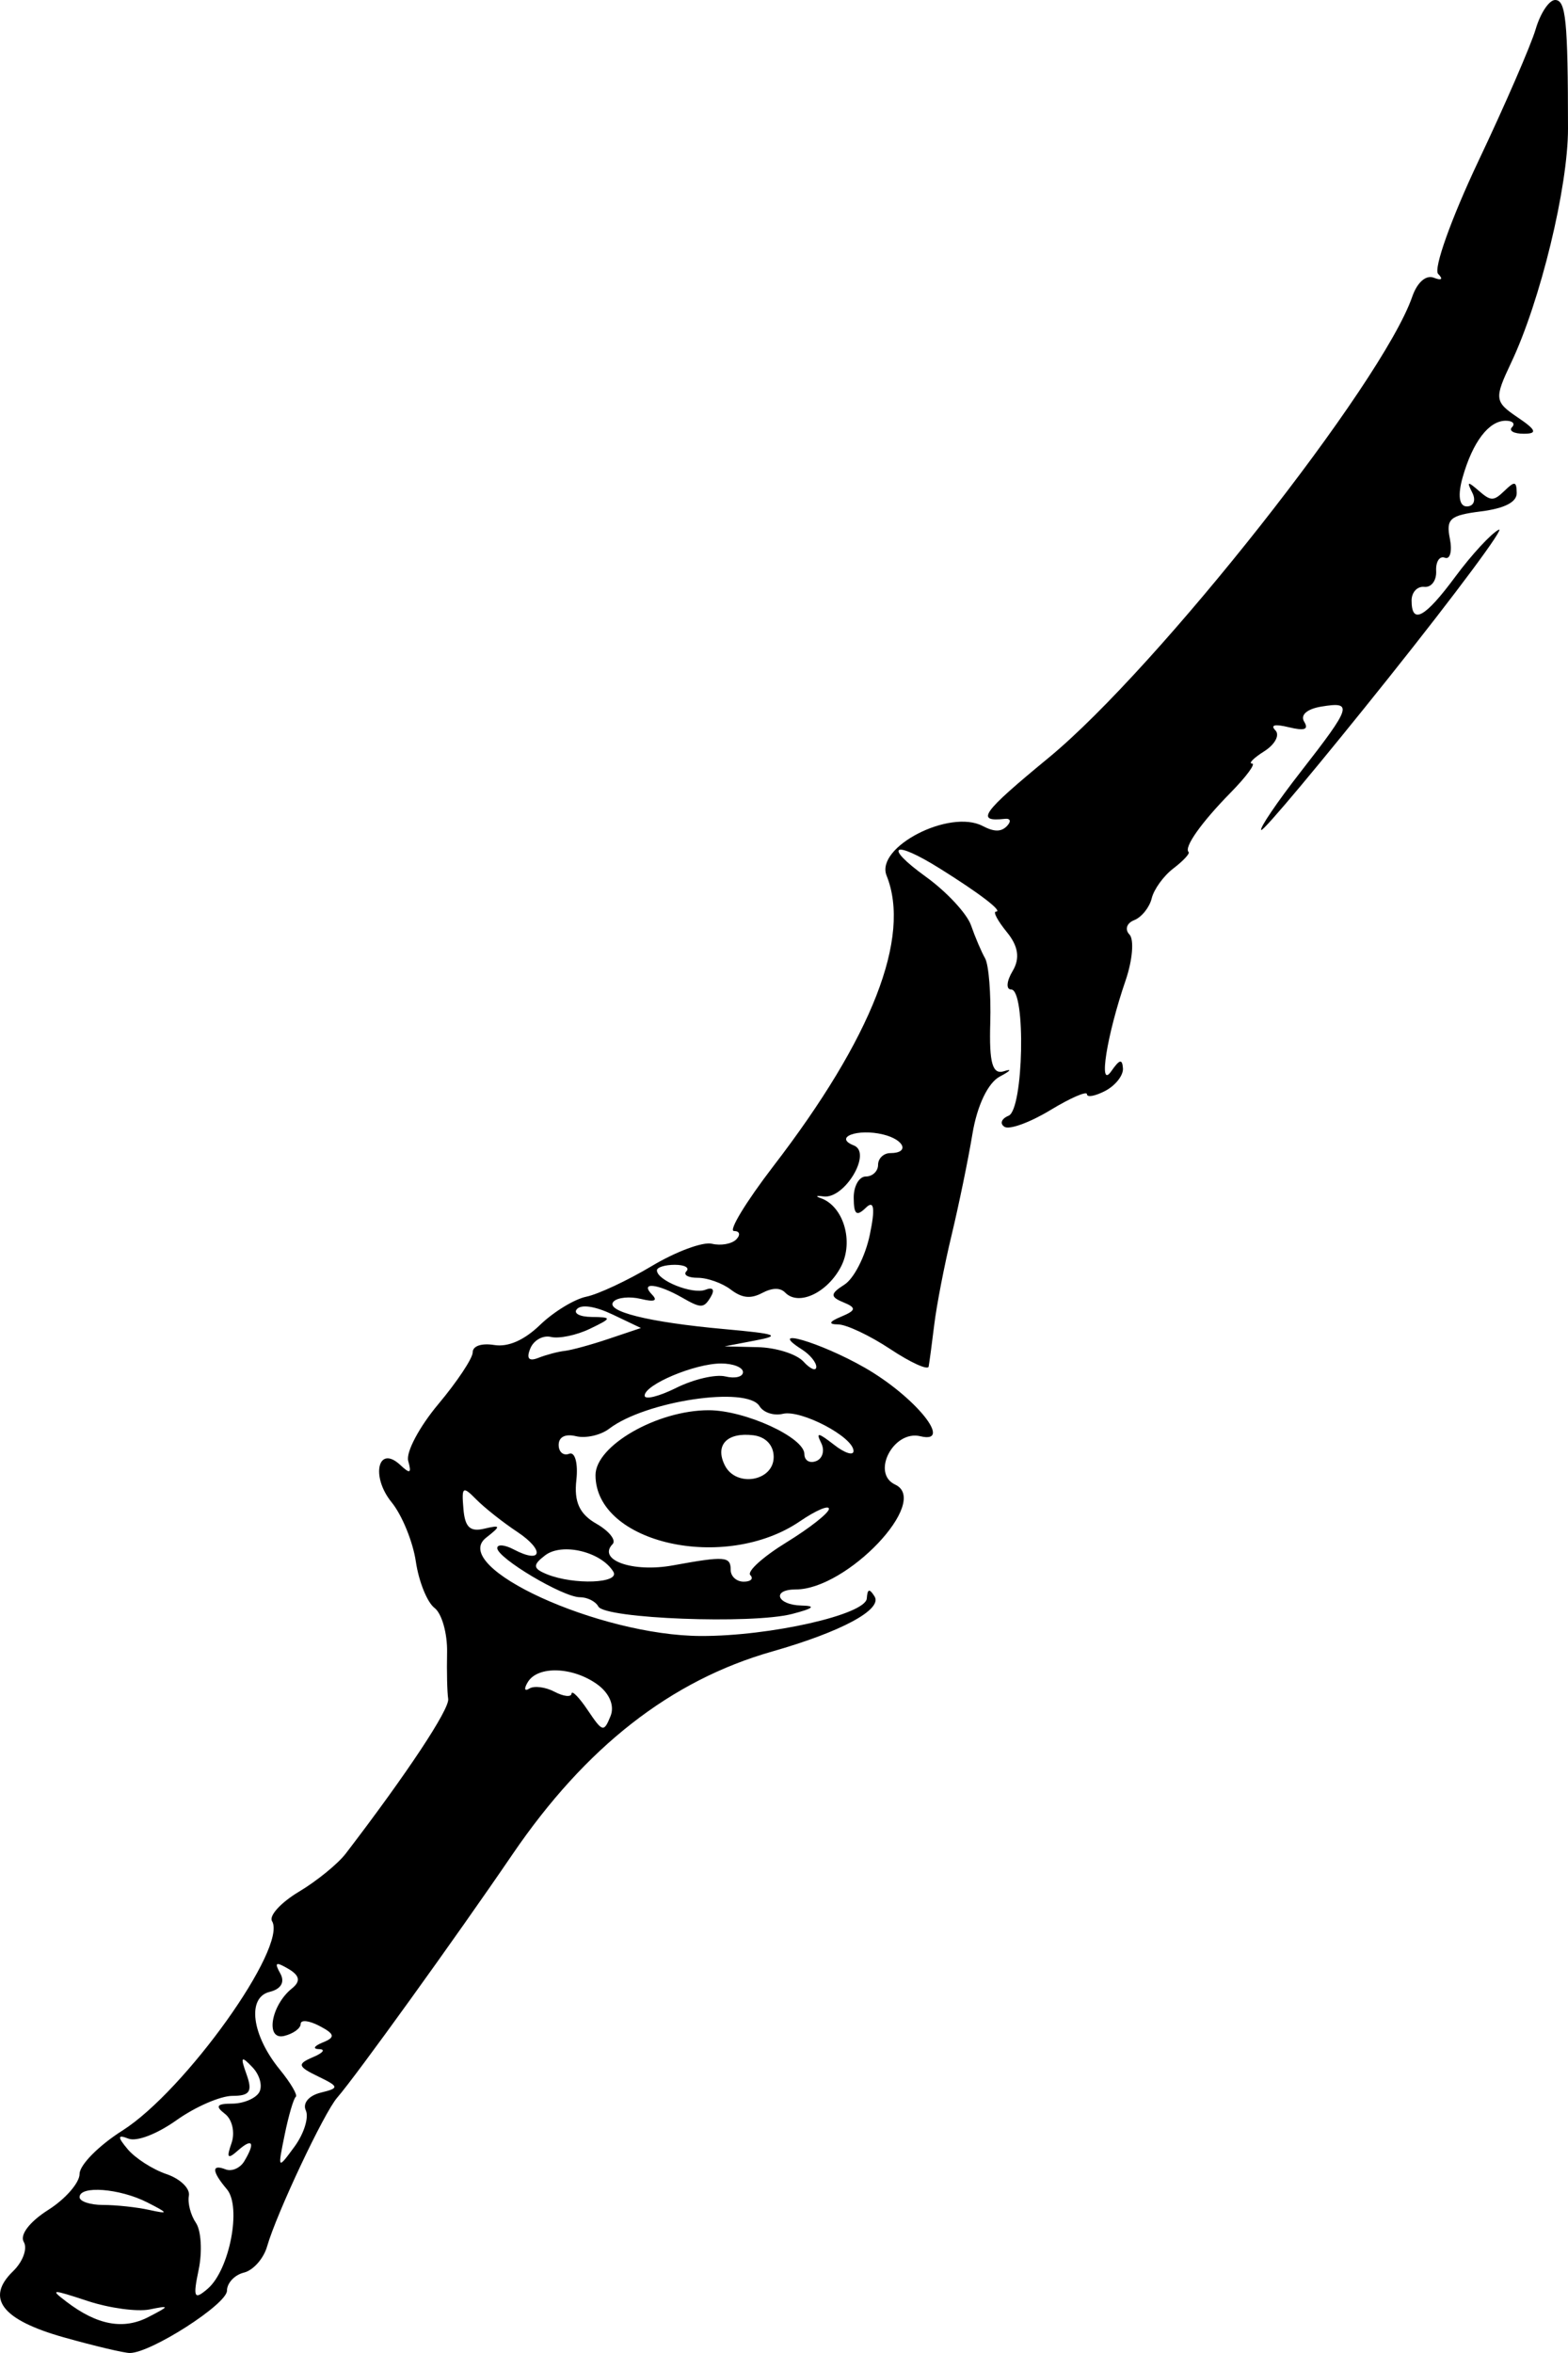 <svg width="24" height="36" viewBox="0 0 24 36" fill="none" xmlns="http://www.w3.org/2000/svg">
<path fill-rule="evenodd" clip-rule="evenodd" d="M23.505 0.447C23.432 0.693 23.037 1.604 22.625 2.472C22.214 3.341 21.938 4.113 22.012 4.19C22.093 4.272 22.066 4.296 21.946 4.249C21.826 4.202 21.692 4.32 21.616 4.539C21.157 5.863 17.725 10.214 16.051 11.593C15.026 12.437 14.925 12.578 15.381 12.528C15.467 12.518 15.48 12.568 15.412 12.639C15.323 12.73 15.216 12.729 15.042 12.638C14.536 12.372 13.395 12.96 13.57 13.396C13.949 14.338 13.35 15.875 11.834 17.846C11.417 18.39 11.147 18.834 11.234 18.834C11.322 18.834 11.338 18.892 11.27 18.962C11.201 19.032 11.034 19.062 10.897 19.029C10.76 18.995 10.345 19.149 9.976 19.37C9.606 19.591 9.155 19.802 8.974 19.839C8.793 19.876 8.476 20.069 8.269 20.268C8.024 20.505 7.778 20.613 7.564 20.578C7.369 20.547 7.235 20.593 7.235 20.691C7.235 20.781 6.998 21.138 6.708 21.484C6.418 21.83 6.211 22.22 6.248 22.351C6.302 22.543 6.278 22.555 6.127 22.414C5.786 22.096 5.671 22.587 5.993 22.983C6.153 23.179 6.32 23.587 6.365 23.892C6.41 24.196 6.538 24.515 6.651 24.601C6.763 24.686 6.849 24.993 6.843 25.282C6.837 25.571 6.844 25.891 6.86 25.993C6.883 26.148 6.227 27.139 5.292 28.359C5.171 28.517 4.848 28.78 4.573 28.944C4.298 29.109 4.114 29.311 4.164 29.393C4.404 29.79 2.833 31.988 1.875 32.596C1.513 32.825 1.218 33.123 1.218 33.26C1.218 33.396 1.001 33.645 0.735 33.813C0.452 33.993 0.299 34.194 0.364 34.301C0.424 34.402 0.35 34.604 0.199 34.75C-0.227 35.163 0.03 35.495 0.982 35.762C1.448 35.893 1.901 36 1.987 36C2.309 36 3.474 35.253 3.474 35.047C3.474 34.929 3.591 34.805 3.733 34.77C3.875 34.736 4.035 34.556 4.088 34.37C4.234 33.862 4.959 32.324 5.162 32.092C5.439 31.776 6.986 29.63 7.844 28.371C8.967 26.725 10.268 25.709 11.82 25.267C12.876 24.966 13.511 24.625 13.386 24.425C13.307 24.299 13.278 24.307 13.267 24.456C13.248 24.703 11.786 25.034 10.727 25.03C9.167 25.025 6.867 23.972 7.441 23.526C7.671 23.346 7.667 23.328 7.414 23.388C7.194 23.441 7.116 23.366 7.093 23.083C7.064 22.745 7.083 22.731 7.289 22.94C7.414 23.067 7.698 23.292 7.92 23.439C8.343 23.721 8.298 23.935 7.863 23.706C7.725 23.633 7.611 23.624 7.611 23.685C7.611 23.838 8.617 24.437 8.875 24.437C8.99 24.437 9.117 24.501 9.158 24.579C9.256 24.765 11.509 24.852 12.124 24.693C12.455 24.607 12.496 24.569 12.265 24.564C11.889 24.555 11.807 24.318 12.18 24.318C12.965 24.318 14.247 22.967 13.702 22.714C13.329 22.541 13.676 21.874 14.087 21.974C14.601 22.099 14.007 21.367 13.236 20.925C12.553 20.534 11.713 20.29 12.274 20.646C12.398 20.725 12.497 20.846 12.494 20.915C12.491 20.983 12.402 20.946 12.297 20.831C12.191 20.716 11.877 20.617 11.597 20.611L11.09 20.599L11.56 20.509C11.962 20.433 11.894 20.408 11.09 20.335C9.924 20.23 9.247 20.061 9.393 19.912C9.454 19.85 9.641 19.832 9.81 19.873C10.015 19.923 10.072 19.902 9.981 19.808C9.787 19.609 10.062 19.636 10.441 19.853C10.73 20.019 10.772 20.018 10.876 19.847C10.945 19.732 10.914 19.687 10.797 19.733C10.601 19.809 10.055 19.591 10.055 19.436C10.055 19.389 10.179 19.351 10.329 19.351C10.48 19.351 10.559 19.396 10.506 19.45C10.453 19.505 10.531 19.55 10.68 19.55C10.828 19.55 11.056 19.631 11.185 19.73C11.356 19.86 11.488 19.875 11.662 19.784C11.821 19.7 11.942 19.698 12.019 19.777C12.223 19.986 12.663 19.781 12.873 19.378C13.072 18.994 12.91 18.45 12.559 18.33C12.475 18.301 12.495 18.29 12.604 18.305C12.927 18.349 13.353 17.636 13.069 17.525C12.753 17.401 13.126 17.262 13.517 17.357C13.846 17.437 13.926 17.642 13.628 17.642C13.525 17.642 13.44 17.723 13.44 17.821C13.44 17.919 13.355 18 13.252 18C13.149 18 13.065 18.148 13.067 18.328C13.069 18.584 13.11 18.617 13.254 18.477C13.379 18.355 13.398 18.488 13.313 18.893C13.245 19.22 13.07 19.563 12.924 19.655C12.707 19.793 12.704 19.841 12.909 19.925C13.111 20.008 13.105 20.048 12.876 20.144C12.69 20.221 12.673 20.262 12.827 20.263C12.956 20.264 13.315 20.434 13.626 20.64C13.938 20.847 14.202 20.967 14.214 20.908C14.225 20.849 14.264 20.56 14.3 20.265C14.336 19.97 14.455 19.353 14.566 18.894C14.676 18.435 14.82 17.738 14.885 17.344C14.957 16.913 15.123 16.566 15.303 16.471C15.468 16.384 15.497 16.347 15.368 16.389C15.191 16.446 15.139 16.265 15.157 15.653C15.17 15.206 15.134 14.761 15.078 14.662C15.022 14.564 14.925 14.337 14.863 14.158C14.801 13.979 14.489 13.643 14.17 13.413C13.511 12.937 13.67 12.841 14.382 13.286C14.993 13.667 15.358 13.947 15.245 13.947C15.195 13.947 15.27 14.088 15.411 14.261C15.587 14.475 15.615 14.664 15.499 14.857C15.406 15.012 15.396 15.139 15.477 15.139C15.704 15.139 15.667 16.975 15.438 17.07C15.328 17.115 15.299 17.192 15.375 17.24C15.45 17.288 15.765 17.173 16.074 16.986C16.384 16.798 16.637 16.688 16.637 16.741C16.637 16.794 16.764 16.77 16.919 16.689C17.074 16.607 17.195 16.453 17.188 16.346C17.177 16.196 17.137 16.206 17.008 16.391C16.807 16.678 16.94 15.839 17.23 14.996C17.335 14.687 17.361 14.373 17.287 14.297C17.213 14.221 17.246 14.122 17.36 14.078C17.474 14.033 17.594 13.883 17.628 13.745C17.661 13.607 17.811 13.399 17.962 13.285C18.112 13.17 18.216 13.058 18.193 13.036C18.118 12.964 18.386 12.586 18.834 12.129C19.076 11.883 19.224 11.682 19.164 11.682C19.104 11.682 19.188 11.597 19.351 11.494C19.515 11.39 19.591 11.247 19.522 11.175C19.44 11.091 19.512 11.074 19.729 11.127C19.97 11.185 20.035 11.161 19.961 11.04C19.9 10.939 20.005 10.847 20.222 10.811C20.713 10.729 20.689 10.807 19.915 11.8C19.546 12.273 19.272 12.678 19.305 12.699C19.339 12.72 20.218 11.669 21.259 10.365C22.3 9.06 23.055 8.043 22.938 8.105C22.82 8.167 22.524 8.488 22.28 8.817C21.811 9.452 21.606 9.565 21.606 9.187C21.606 9.061 21.694 8.967 21.801 8.979C21.908 8.99 21.989 8.882 21.982 8.738C21.974 8.594 22.034 8.501 22.115 8.533C22.195 8.565 22.23 8.434 22.192 8.242C22.131 7.938 22.192 7.884 22.67 7.824C23.03 7.778 23.217 7.682 23.215 7.543C23.212 7.362 23.185 7.357 23.027 7.51C22.862 7.669 22.819 7.669 22.636 7.51C22.462 7.359 22.447 7.363 22.536 7.54C22.594 7.654 22.556 7.748 22.451 7.748C22.334 7.748 22.309 7.577 22.388 7.301C22.542 6.76 22.788 6.437 23.047 6.437C23.153 6.437 23.196 6.482 23.143 6.536C23.09 6.591 23.171 6.636 23.323 6.636C23.537 6.636 23.515 6.578 23.227 6.384C22.876 6.147 22.87 6.098 23.128 5.553C23.576 4.611 24.001 2.862 24 1.967C23.999 0.313 23.967 0 23.803 0C23.711 0 23.577 0.201 23.505 0.447ZM9.322 20.482C9.053 20.573 8.749 20.656 8.645 20.668C8.542 20.679 8.359 20.728 8.24 20.775C8.094 20.833 8.053 20.785 8.117 20.631C8.169 20.504 8.312 20.425 8.434 20.455C8.556 20.484 8.823 20.429 9.027 20.331C9.37 20.166 9.372 20.153 9.057 20.149C8.87 20.147 8.769 20.092 8.833 20.026C8.905 19.953 9.116 19.987 9.38 20.113L9.81 20.318L9.322 20.482ZM11.372 20.993C11.372 21.066 11.25 21.095 11.102 21.059C10.953 21.023 10.615 21.102 10.35 21.234C10.084 21.366 9.867 21.42 9.867 21.353C9.867 21.184 10.635 20.861 11.037 20.861C11.221 20.861 11.372 20.92 11.372 20.993ZM11.626 21.515C11.685 21.612 11.845 21.664 11.982 21.631C12.26 21.563 13.064 21.986 13.064 22.2C13.064 22.275 12.93 22.233 12.767 22.105C12.52 21.914 12.486 21.909 12.57 22.079C12.626 22.192 12.591 22.316 12.492 22.354C12.393 22.393 12.312 22.345 12.312 22.247C12.312 21.992 11.403 21.576 10.847 21.576C10.06 21.576 9.115 22.118 9.115 22.569C9.115 23.614 11.097 24.06 12.247 23.273C12.489 23.108 12.688 23.023 12.688 23.085C12.688 23.147 12.395 23.378 12.037 23.598C11.679 23.818 11.43 24.043 11.484 24.098C11.538 24.154 11.492 24.199 11.383 24.199C11.273 24.199 11.184 24.118 11.184 24.02C11.184 23.811 11.101 23.804 10.299 23.95C9.685 24.062 9.138 23.868 9.377 23.624C9.435 23.564 9.322 23.423 9.126 23.311C8.869 23.164 8.784 22.976 8.822 22.643C8.85 22.388 8.801 22.207 8.712 22.242C8.624 22.277 8.551 22.216 8.551 22.107C8.551 21.984 8.653 21.933 8.819 21.974C8.967 22.009 9.194 21.958 9.324 21.859C9.88 21.434 11.437 21.201 11.626 21.515ZM11.842 22.291C11.842 22.664 11.266 22.762 11.094 22.419C10.939 22.109 11.128 21.91 11.53 21.959C11.72 21.982 11.842 22.112 11.842 22.291ZM9.388 24.047C9.495 24.224 8.788 24.252 8.375 24.087C8.155 23.998 8.149 23.945 8.344 23.796C8.604 23.597 9.203 23.741 9.388 24.047ZM9.143 25.771C9.33 25.907 9.41 26.099 9.344 26.258C9.242 26.507 9.223 26.502 8.996 26.165C8.864 25.968 8.752 25.855 8.748 25.912C8.743 25.969 8.626 25.956 8.487 25.883C8.348 25.81 8.174 25.788 8.101 25.835C8.027 25.882 8.017 25.837 8.079 25.735C8.232 25.482 8.768 25.5 9.143 25.771ZM4.469 30.422C4.146 30.681 4.057 31.22 4.35 31.149C4.489 31.115 4.602 31.033 4.602 30.966C4.602 30.898 4.73 30.912 4.893 30.998C5.126 31.12 5.135 31.171 4.94 31.249C4.806 31.303 4.781 31.349 4.884 31.351C4.988 31.353 4.946 31.408 4.79 31.474C4.546 31.578 4.556 31.617 4.866 31.767C5.193 31.925 5.197 31.947 4.908 32.017C4.727 32.062 4.629 32.178 4.681 32.289C4.73 32.396 4.653 32.644 4.509 32.841C4.249 33.196 4.248 33.194 4.357 32.662C4.417 32.367 4.494 32.106 4.527 32.081C4.56 32.056 4.45 31.869 4.283 31.664C3.853 31.139 3.777 30.56 4.127 30.475C4.302 30.432 4.364 30.326 4.29 30.193C4.195 30.023 4.22 30.009 4.416 30.124C4.588 30.225 4.604 30.314 4.469 30.422ZM3.966 32.014C3.909 32.108 3.722 32.185 3.551 32.185C3.317 32.185 3.29 32.224 3.443 32.341C3.555 32.426 3.6 32.627 3.544 32.788C3.463 33.018 3.484 33.042 3.643 32.901C3.867 32.702 3.911 32.781 3.737 33.069C3.674 33.172 3.547 33.227 3.454 33.191C3.234 33.105 3.241 33.221 3.473 33.495C3.7 33.764 3.514 34.728 3.18 35.016C2.971 35.196 2.951 35.154 3.041 34.724C3.098 34.449 3.079 34.127 2.999 34.009C2.918 33.891 2.87 33.704 2.891 33.594C2.912 33.483 2.758 33.334 2.548 33.263C2.338 33.192 2.072 33.021 1.955 32.883C1.796 32.694 1.798 32.654 1.964 32.72C2.093 32.77 2.4 32.652 2.705 32.436C2.991 32.233 3.375 32.066 3.558 32.066C3.824 32.066 3.868 32 3.774 31.738C3.676 31.465 3.691 31.446 3.863 31.627C3.977 31.745 4.023 31.919 3.966 32.014ZM2.252 33.695C2.583 33.863 2.586 33.877 2.284 33.811C2.094 33.769 1.777 33.735 1.578 33.735C1.38 33.735 1.218 33.681 1.218 33.616C1.218 33.434 1.83 33.481 2.252 33.695ZM2.287 35.334C2.603 35.27 2.602 35.279 2.273 35.449C1.888 35.649 1.486 35.574 1.014 35.213C0.764 35.022 0.783 35.021 1.347 35.206C1.676 35.314 2.099 35.371 2.287 35.334Z" fill="black"/>
</svg>
